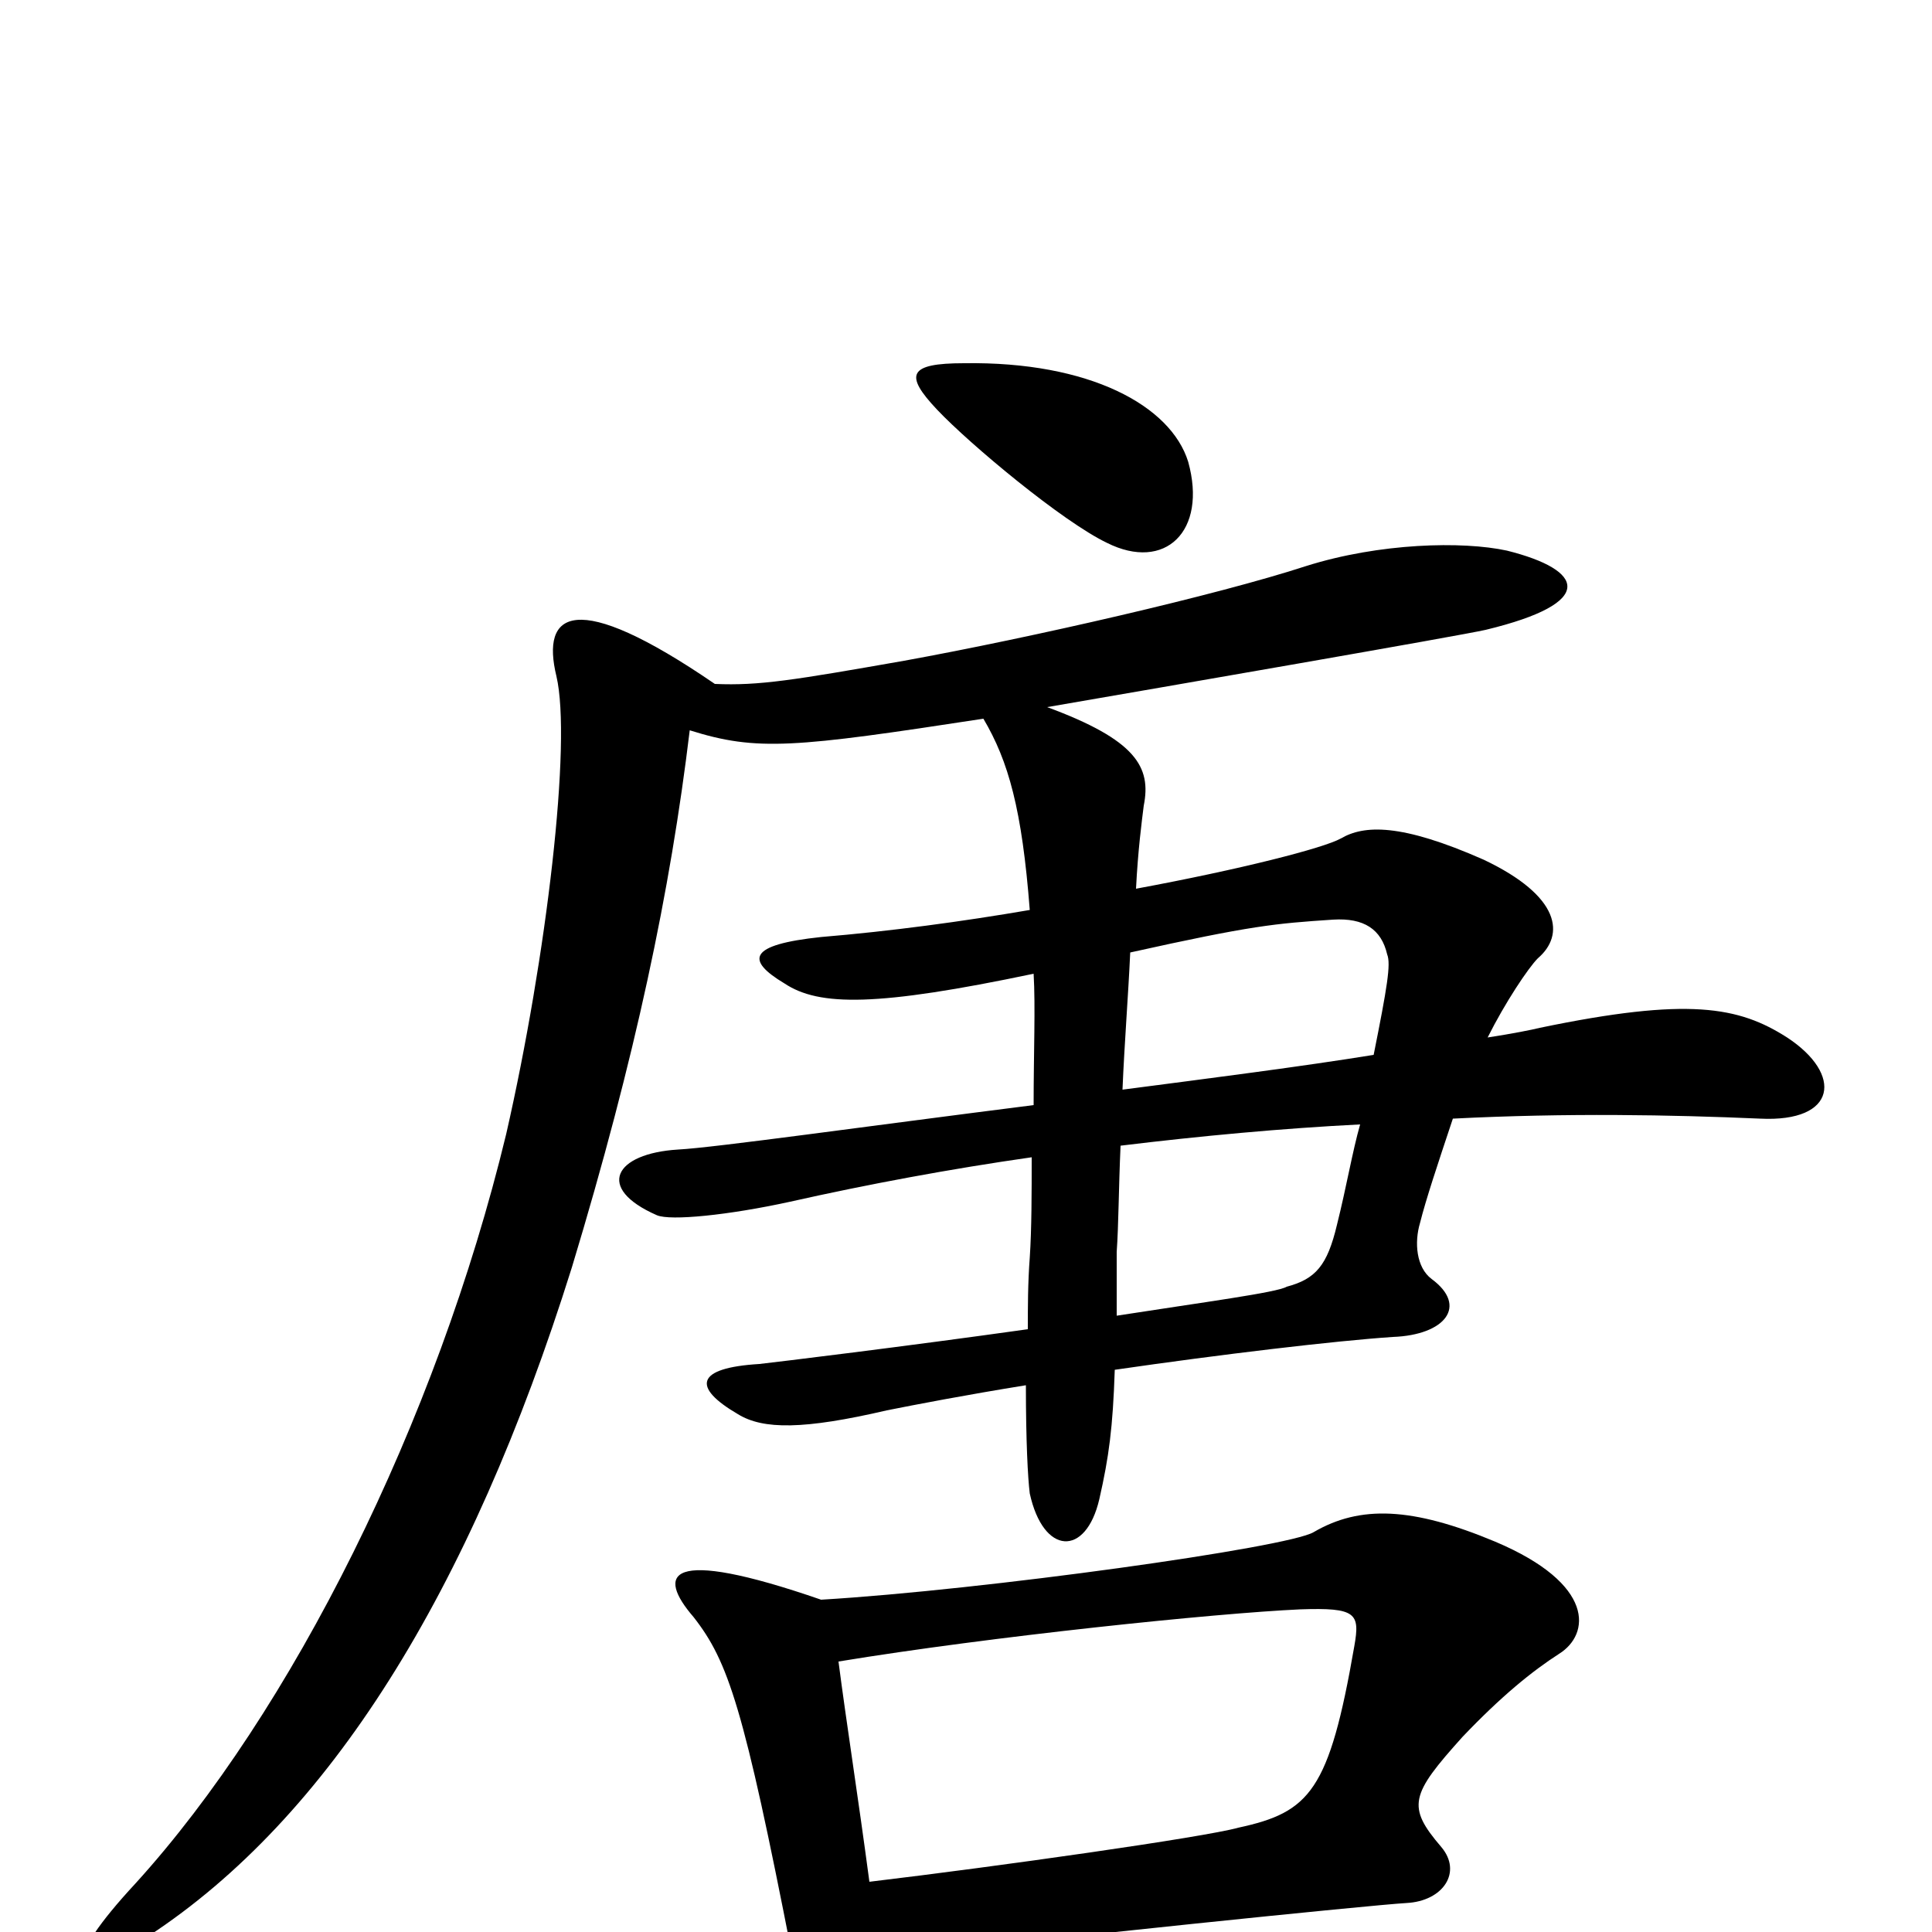 <svg xmlns="http://www.w3.org/2000/svg" viewBox="0 -1000 1000 1000">
	<path fill="#000000" d="M615 -761C606 -790 564 -813 499 -812C470 -812 468 -806 485 -788C502 -770 550 -730 573 -719C603 -704 625 -725 615 -761ZM925 -463C900 -479 874 -484 797 -468C793 -467 783 -465 770 -463C779 -481 791 -499 796 -504C810 -516 808 -536 768 -555C725 -574 706 -573 694 -566C685 -561 642 -550 588 -540C589 -560 591 -575 592 -583C596 -603 588 -617 542 -634C600 -644 756 -671 769 -674C827 -688 820 -705 780 -715C757 -720 714 -719 676 -707C630 -692 534 -670 468 -658C411 -648 393 -645 370 -646C297 -696 280 -683 288 -650C296 -616 283 -505 262 -413C226 -264 151 -114 70 -25C32 16 35 29 77 2C170 -59 243 -175 296 -344C329 -453 347 -539 357 -622C392 -611 411 -613 509 -628C522 -606 529 -581 533 -529C498 -523 461 -518 425 -515C387 -511 386 -503 406 -491C424 -479 454 -479 535 -496C536 -479 535 -455 535 -428C448 -417 370 -406 351 -405C318 -403 308 -385 340 -371C347 -368 377 -371 409 -378C449 -387 492 -395 534 -401C534 -383 534 -364 533 -349C532 -336 532 -323 532 -312C468 -303 402 -295 393 -294C360 -292 358 -282 382 -268C395 -260 416 -260 459 -270C474 -273 500 -278 531 -283C531 -254 532 -235 533 -227C540 -195 562 -194 569 -224C574 -246 576 -261 577 -291C632 -299 691 -306 721 -308C748 -309 760 -324 741 -338C733 -344 732 -357 735 -367C738 -379 744 -397 752 -421C811 -424 865 -423 911 -421C951 -419 954 -444 925 -463ZM807 -144C823 -154 826 -180 774 -202C731 -220 704 -221 680 -207C667 -199 509 -177 425 -172C344 -200 340 -185 359 -163C377 -140 385 -116 410 12C419 58 443 63 452 14C544 3 710 -14 728 -15C747 -16 757 -31 746 -44C728 -65 730 -71 757 -101C777 -122 793 -135 807 -144ZM718 -506C720 -501 718 -489 711 -454C674 -448 627 -442 581 -436C582 -460 584 -485 585 -507C648 -521 660 -522 690 -524C706 -525 715 -519 718 -506ZM704 -418C700 -404 697 -386 692 -366C687 -345 681 -338 666 -334C661 -331 623 -326 578 -319C578 -329 578 -340 578 -352C579 -366 579 -385 580 -407C621 -412 664 -416 704 -418ZM701 -148C688 -73 678 -62 641 -54C623 -49 517 -34 450 -26C444 -71 438 -109 434 -140C513 -153 629 -165 673 -167C702 -168 704 -165 701 -148Z"/>
</svg>
